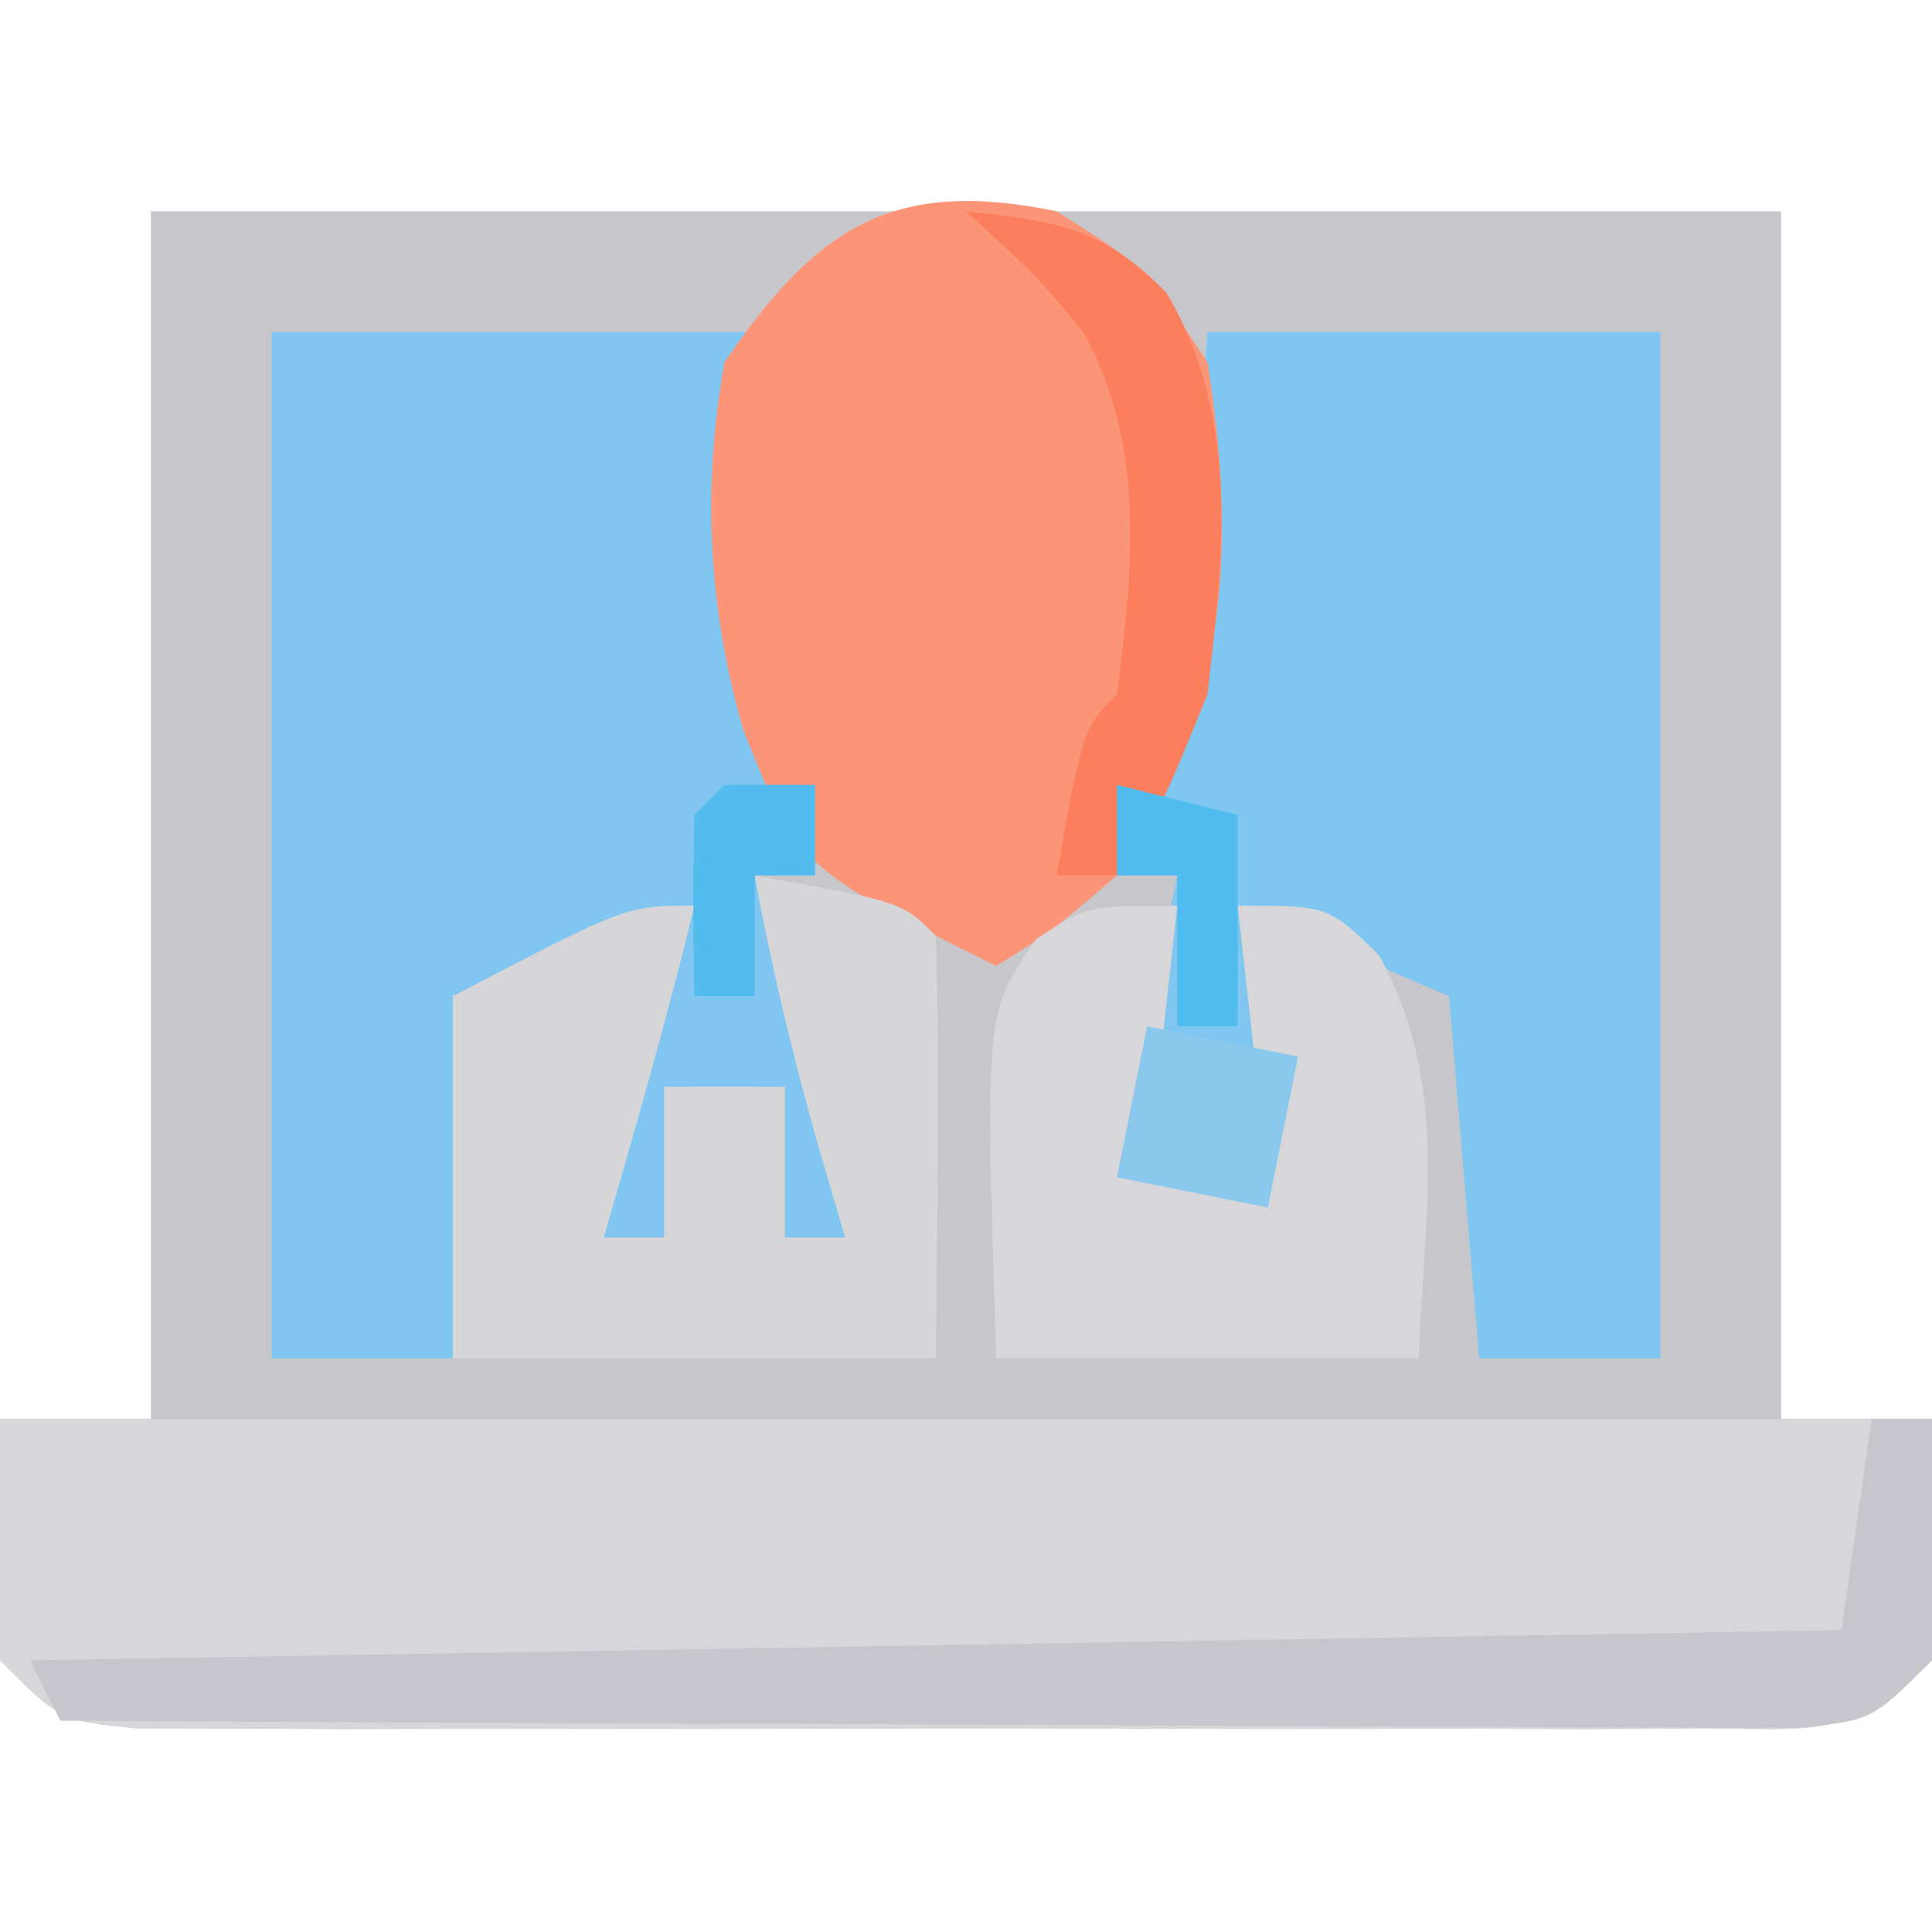 <?xml version="1.0" encoding="UTF-8"?>
<svg version="1.1" xmlns="http://www.w3.org/2000/svg" width="64" height="64">
<path d="M0 0 C17.82 0 35.64 0 54 0 C54 13.2 54 26.4 54 40 C55.65 40 57.3 40 59 40 C59.195 46.055 59.195 46.055 59 48 C56.328 50.672 55.03 50.253 51.297 50.259 C50.102 50.265 48.908 50.271 47.677 50.278 C46.381 50.274 45.085 50.27 43.75 50.266 C42.412 50.267 41.075 50.269 39.737 50.271 C36.933 50.274 34.129 50.27 31.324 50.261 C27.726 50.249 24.128 50.256 20.53 50.268 C17.767 50.275 15.005 50.273 12.243 50.268 C10.27 50.266 8.296 50.272 6.323 50.278 C5.129 50.272 3.934 50.265 2.703 50.259 C1.648 50.257 0.592 50.256 -0.495 50.254 C-3 50 -3 50 -5 48 C-5.27 45.312 -5.087 42.709 -5 40 C-3.35 40 -1.7 40 0 40 C0 26.8 0 13.6 0 0 Z " fill="#C7C6CB" transform="translate(5,7)"/>
<path d="M0 0 C21.12 0 42.24 0 64 0 C64 2.64 64 5.28 64 8 C61.328 10.672 60.03 10.253 56.297 10.259 C55.102 10.265 53.908 10.271 52.677 10.278 C51.381 10.274 50.085 10.27 48.75 10.266 C47.412 10.267 46.075 10.269 44.737 10.271 C41.933 10.274 39.129 10.27 36.324 10.261 C32.726 10.249 29.128 10.256 25.53 10.268 C22.767 10.275 20.005 10.273 17.243 10.268 C15.27 10.266 13.296 10.272 11.323 10.278 C10.129 10.272 8.934 10.265 7.703 10.259 C6.648 10.257 5.592 10.256 4.505 10.254 C2 10 2 10 0 8 C0 5.36 0 2.72 0 0 Z " fill="#D7D7D9" transform="translate(0,47)"/>
<path d="M0 0 C5.28 0 10.56 0 16 0 C15.935 2.734 15.87 5.469 15.805 8.203 C16.004 11.062 16.657 12.525 18 15 C18 15.99 18 16.98 18 18 C17.34 18 16.68 18 16 18 C17.088 21.25 17.088 21.25 19 24 C19.041 26 19.043 28 19 30 C18.34 30 17.68 30 17 30 C16.505 27.525 16.505 27.525 16 25 C15.34 25 14.68 25 14 25 C13.67 26.65 13.34 28.3 13 30 C12.34 30 11.68 30 11 30 C10.674 25.325 11.294 22.833 14 19 C11.69 19.99 9.38 20.98 7 22 C6.67 25.96 6.34 29.92 6 34 C4.02 34 2.04 34 0 34 C0 22.78 0 11.56 0 0 Z " fill="#80C6F0" transform="translate(9,11)"/>
<path d="M0 0 C4.95 0 9.9 0 15 0 C15 11.22 15 22.44 15 34 C13.02 34 11.04 34 9 34 C8.67 30.04 8.34 26.08 8 22 C5.69 21.01 3.38 20.02 1 19 C1.526 20.083 1.526 20.083 2.062 21.188 C3.104 24.312 2.891 25.882 2 29 C0.35 28.67 -1.3 28.34 -3 28 C-2.333 24.667 -1.667 21.333 -1 18 C-1.66 18 -2.32 18 -3 18 C-2.494 15.831 -2 14 -1 12 C-0.771 9.963 -0.59 7.92 -0.438 5.875 C-0.293 3.936 -0.149 1.998 0 0 Z " fill="#7FC6F0" transform="translate(40,11)"/>
<path d="M0 0 C2.875 1.812 2.875 1.812 5 5 C5.991 11.152 5.648 16.789 2 22 C-0.188 23.875 -0.188 23.875 -2 25 C-8.562 21.719 -8.562 21.719 -10.383 17.168 C-11.544 13.09 -11.747 9.174 -11 5 C-7.954 0.521 -5.405 -1.126 0 0 Z " fill="#FC9578" transform="translate(35,7)"/>
<path d="M0 0 C4.875 0.875 4.875 0.875 6 2 C6.144 6.668 6.042 11.329 6 16 C0.72 16 -4.56 16 -10 16 C-10 12.04 -10 8.08 -10 4 C-4.25 1 -4.25 1 -2 1 C-2.888 4.699 -3.946 8.346 -5 12 C-4.34 12 -3.68 12 -3 12 C-3 10.35 -3 8.7 -3 7 C-1.68 7 -0.36 7 1 7 C1 8.65 1 10.3 1 12 C1.66 12 2.32 12 3 12 C2.691 10.948 2.381 9.896 2.062 8.812 C1.243 5.872 0.545 2.998 0 0 Z " fill="#D6D6D9" transform="translate(25,29)"/>
<path d="M0 0 C-0.33 2.97 -0.66 5.94 -1 9 C0.32 9 1.64 9 3 9 C2.67 6.03 2.34 3.06 2 0 C5 0 5 0 6.676 1.641 C9.052 5.875 8.17 10.242 8 15 C3.38 15 -1.24 15 -6 15 C-6.37 3.527 -6.37 3.527 -4.676 1.113 C-3 0 -3 0 0 0 Z " fill="#D7D7D9" transform="translate(39,30)"/>
<path d="M0 0 C0.66 0 1.32 0 2 0 C2.195 6.055 2.195 6.055 2 8 C-0 10 -0 10 -2.518 10.241 C-4.111 10.234 -4.111 10.234 -5.735 10.227 C-6.936 10.227 -8.137 10.227 -9.375 10.227 C-10.677 10.216 -11.979 10.206 -13.32 10.195 C-14.663 10.192 -16.005 10.189 -17.347 10.187 C-20.882 10.179 -24.416 10.159 -27.951 10.137 C-31.557 10.117 -35.163 10.108 -38.77 10.098 C-45.846 10.076 -52.923 10.042 -60 10 C-60.33 9.34 -60.66 8.68 -61 8 C-41.2 7.67 -21.4 7.34 -1 7 C-0.67 4.69 -0.34 2.38 0 0 Z " fill="#C7C6CC" transform="translate(62,47)"/>
<path d="M0 0 C2.952 0.319 4.551 0.532 6.645 2.711 C9.089 6.838 8.523 11.353 8 16 C6.5 19.688 6.5 19.688 5 22 C4.34 22 3.68 22 3 22 C3.875 17.125 3.875 17.125 5 16 C5.543 11.883 5.958 7.712 3.883 4.004 C2.386 2.182 2.386 2.182 0 0 Z " fill="#FB7F5C" transform="translate(32,7)"/>
<path d="M0 0 C1.65 0.33 3.3 0.66 5 1 C4.67 2.65 4.34 4.3 4 6 C2.35 5.67 0.7 5.34 -1 5 C-0.67 3.35 -0.34 1.7 0 0 Z " fill="#8AC9ED" transform="translate(38,34)"/>
<path d="M0 0 C1.32 0.33 2.64 0.66 4 1 C4 3.31 4 5.62 4 8 C3.34 8 2.68 8 2 8 C2 6.35 2 4.7 2 3 C1.34 3 0.68 3 0 3 C0 2.01 0 1.02 0 0 Z " fill="#51BCEF" transform="translate(37,26)"/>
<path d="M0 0 C0.99 0 1.98 0 3 0 C3 0.99 3 1.98 3 3 C2.34 3 1.68 3 1 3 C1 4.32 1 5.64 1 7 C0.34 7 -0.32 7 -1 7 C-1.043 5 -1.041 3 -1 1 C-0.67 0.67 -0.34 0.34 0 0 Z " fill="#52BCEF" transform="translate(24,26)"/>
</svg>
